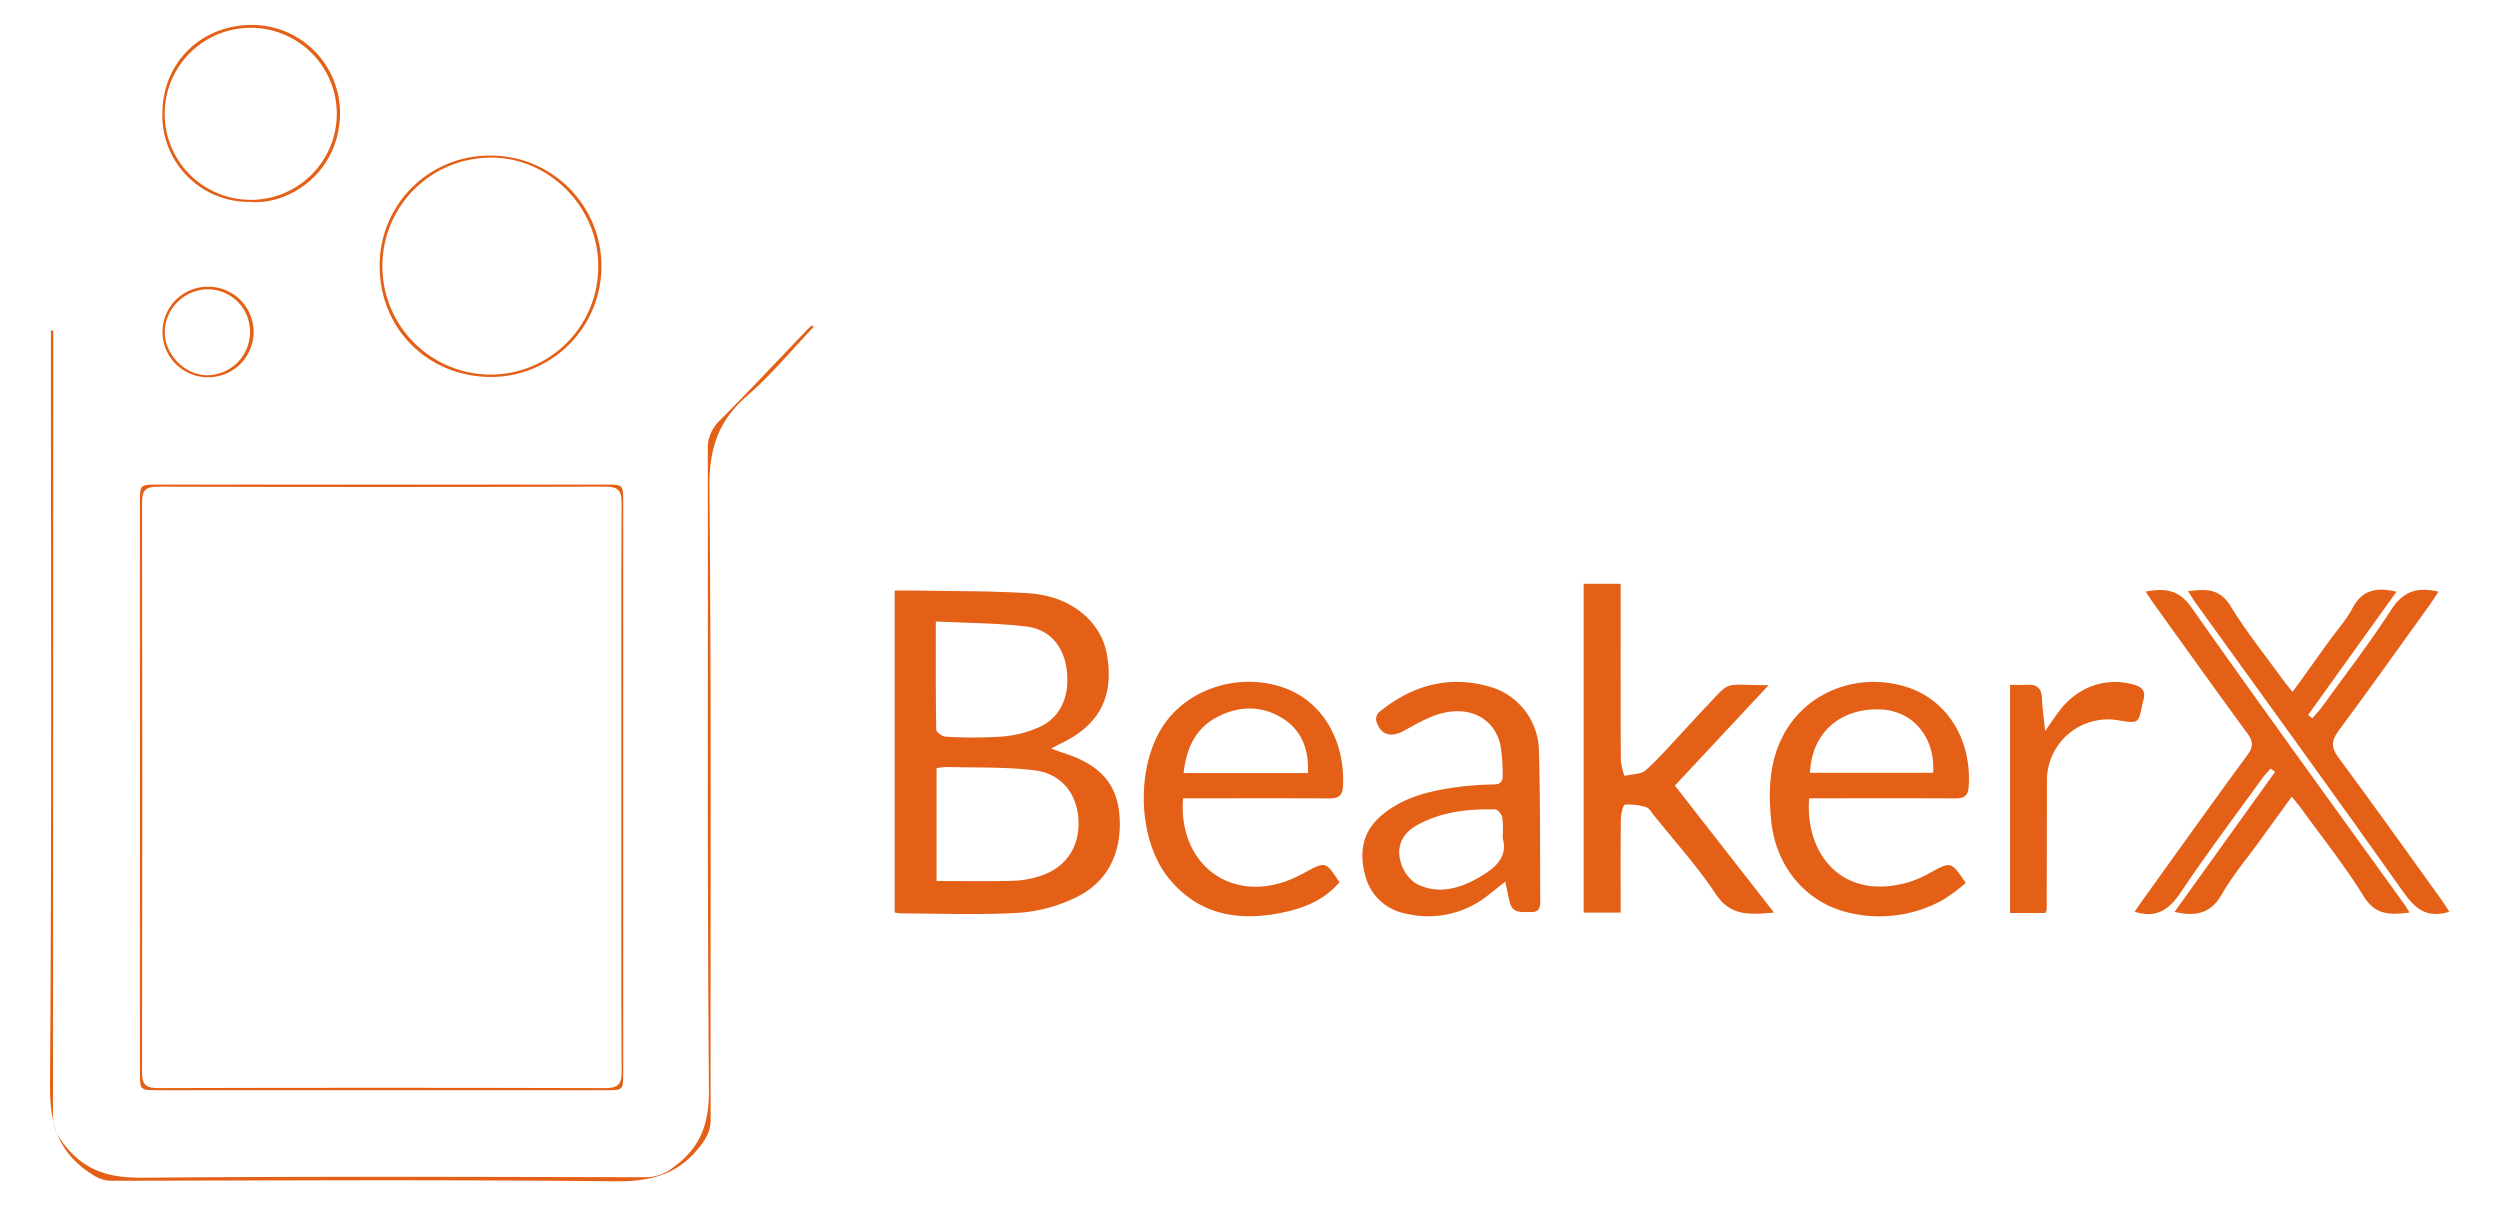 <svg id="Layer_1" data-name="Layer 1" xmlns="http://www.w3.org/2000/svg" viewBox="-5.05 1.638 593.84 287.04"><defs><style>.cls-1{fill:#e46017;}</style></defs><title>beakerx</title><path class="cls-1" d="M207.472,218.383V141.921c2.023,0,3.956-.033,5.888.006,8.684.176,17.388.065,26.045.642,9.942.663,17.133,6.672,18.502,14.649,1.711,9.97-1.867,16.747-11.136,21.106-.545.256-1.064.569-2.113,1.135,1.299.467,2.108.79,2.936,1.052,8.622,2.724,12.911,7.347,13.316,15.525.404,8.158-2.75,15.026-10.268,18.714a36.629,36.629,0,0,1-13.584,3.706c-9.389.559-18.834.165-28.256.151A8.884,8.884,0,0,1,207.472,218.383Zm9.946-7.471c6.218,0,12.203.097,18.182-.052a23.17,23.17,0,0,0,6.366-1.12c6.123-1.951,9.417-6.825,9.159-13.178-.256-6.303-3.979-11.16-10.499-11.951-6.846-.83-13.823-.593-20.744-.788a17.576,17.576,0,0,0-2.465.284Zm-.175-61.651c0,9.026-.047,17.372.101,25.714.01.589,1.441,1.621,2.24,1.651a107.056,107.056,0,0,0,13.322-.019,27.167,27.167,0,0,0,9.163-2.364c5.057-2.415,7.143-7.709,6.2-13.968-.772-5.129-4.009-9.128-9.369-9.791C231.887,149.617,224.764,149.642,217.243,149.261Z"/><path class="cls-1" d="M415.057,164.399c-7.63,8.173-14.883,15.943-22.262,23.847,7.765,9.944,15.517,19.871,23.558,30.168-5.548.405-10.229,1.064-13.873-4.433-4.391-6.624-9.798-12.575-14.777-18.808-.514-.644-1.009-1.577-1.683-1.766a13.06,13.06,0,0,0-5.056-.63c-.489.064-.985,2.21-1,3.408-.092,7.337-.046,14.675-.046,22.227h-8.794v-78.1h8.793v3.72c0,12.747-.024,25.493.04,38.24a16.57,16.57,0,0,0,.86,3.667c1.73-.428,3.936-.33,5.102-1.383,3.447-3.114,6.486-6.68,9.677-10.077,1.205-1.283,2.366-2.609,3.587-3.877C406.552,162.947,403.386,164.367,415.057,164.399Z"/><path class="cls-1" d="M511.484,218.242c8.023-11.173,15.951-22.213,23.88-33.254l-1.024-.787a25.895,25.895,0,0,0-1.853,2.075c-6.546,9.066-13.276,18.009-19.503,27.289-2.747,4.094-5.695,6.292-10.974,4.651.536-.785,1.11-1.666,1.723-2.519,8.341-11.601,16.63-23.241,25.089-34.755,1.464-1.993,1.299-3.263-.067-5.129-7.401-10.108-14.682-20.303-21.996-30.475-.697-.97-1.337-1.981-2.142-3.177,4.668-.855,7.9-.462,10.872,3.76,16.626,23.62,33.631,46.973,50.502,70.421.413.574.769,1.188,1.323,2.051-4.506.571-8.058.752-10.913-3.871-4.45-7.205-9.786-13.864-14.761-20.743-.648-.896-1.382-1.73-2.32-2.897-2.599,3.583-5.02,6.908-7.427,10.242-3.091,4.281-6.542,8.357-9.155,12.913C520.095,218.649,516.527,219.42,511.484,218.242Z"/><path class="cls-1" d="M275.971,191.267c-1.204,15.578,11.229,24.899,25.146,19.425a32.319,32.319,0,0,0,3.646-1.718c5.083-2.776,5.076-2.79,8.353,2.235-3.345,3.92-7.81,5.931-12.72,7.025-10.581,2.358-20.293,1.091-27.656-7.766-7.833-9.424-8.131-27.48-.87-37.334,6.137-8.329,18.026-11.737,28.193-8.082,9.011,3.24,14.457,12.519,13.895,23.386-.126,2.435-1.328,2.865-3.398,2.854-10.362-.054-20.724-.024-31.087-.024C278.359,191.267,277.244,191.267,275.971,191.267Zm29.681-6c.192-5.487-1.382-10.054-5.961-12.942-5.144-3.244-10.696-3.066-15.931-.194-4.998,2.742-7.021,7.455-7.661,13.136Z"/><path class="cls-1" d="M424.685,191.267c-1.021,13.024,7.663,24.433,23.46,19.977a26.918,26.918,0,0,0,5.391-2.354c4.877-2.639,4.854-2.681,8.352,2.48a42.776,42.776,0,0,1-5.509,4.078,31.1,31.1,0,0,1-22.851,2.845c-9.936-2.568-16.859-11.086-17.874-21.887-.656-6.975-.482-13.826,2.962-20.257,5.36-10.009,17.28-14.83,28.743-11.473,9.966,2.918,16.036,12.55,15.219,23.929-.163,2.265-1.309,2.69-3.247,2.682-10.362-.045-20.724-.021-31.087-.02C427.114,191.267,425.983,191.267,424.685,191.267Zm.209-6.055h29.246c.548-8.35-4.75-14.695-12.345-15.045C432.093,169.719,425.266,175.727,424.895,185.213Z"/><path class="cls-1" d="M352.501,211.052c-1.568,1.246-2.747,2.207-3.951,3.135a22.646,22.646,0,0,1-19.544,4.486,12.18,12.18,0,0,1-9.805-9.259c-1.458-5.44-.535-10.307,3.896-14.075,5.259-4.472,11.726-5.892,18.327-6.781a70.727,70.727,0,0,1,8.345-.581c1.702-.026,2.196-.822,2.121-2.278a45.944,45.944,0,0,0-.472-6.791c-1.313-6.425-7.037-9.7-14.169-7.789-3.124.837-6.033,2.6-8.92,4.163-3.052,1.652-5.468.907-6.468-2.409a2.368,2.368,0,0,1,.624-2.038c7.761-6.345,16.514-8.892,26.327-6.084a16.059,16.059,0,0,1,11.685,15.225c.352,11.893.234,23.8.329,35.702.012,1.532-.326,2.689-2.198,2.608-2.001-.086-4.335.532-5.047-2.314C353.214,214.509,352.93,213.024,352.501,211.052Zm-.621-10.355a27.553,27.553,0,0,0-.08-4.91c-.149-.744-1.109-1.877-1.725-1.891-6.452-.146-12.797.567-18.555,3.767-3.506,1.948-4.982,5.081-3.812,8.884a8.885,8.885,0,0,0,3.643,4.993c5.018,2.613,10.047,1.276,14.716-1.374C349.911,207.986,353.247,205.366,351.881,200.697Z"/><path class="cls-1" d="M576.742,218.223c-5.176,1.573-7.977-.546-10.784-4.515-16.327-23.083-32.965-45.947-49.49-68.891-.581-.807-1.085-1.671-1.786-2.757,4.253-.539,7.513-.683,10.079,3.515,3.77,6.168,8.355,11.839,12.606,17.712.591.817,1.255,1.581,2.152,2.705,3.03-4.212,5.853-8.142,8.682-12.069,1.877-2.605,4.093-5.032,5.566-7.848,2.308-4.411,5.766-4.988,10.435-3.884-7.056,9.837-14.025,19.551-20.993,29.265l.991.795c.724-.832,1.518-1.615,2.162-2.505,5.583-7.721,11.437-15.27,16.586-23.273,2.84-4.413,6.211-5.465,11.227-4.298-.648.991-1.207,1.923-1.84,2.803-7.261,10.087-14.455,20.224-21.859,30.206-1.757,2.369-1.861,3.968-.06,6.399,8.322,11.235,16.432,22.627,24.607,33.971C575.616,216.376,576.123,217.257,576.742,218.223Z"/><path class="cls-1" d="M480.819,218.514H472.418v-54.205c1.448,0,2.771.066,4.085-.015,2.349-.144,3.402.893,3.495,3.251.091,2.323.432,4.637.741,7.732,1.448-2.052,2.389-3.488,3.432-4.846,4.419-5.754,10.966-7.977,17.605-6.184,1.97.532,2.851,1.478,2.357,3.509-.098.402-.217.799-.298,1.205-.907,4.551-.906,4.552-5.666,3.783A14.492,14.492,0,0,0,481.17,187.152q-.018,15.227-.055,30.454A4.42,4.42,0,0,1,480.819,218.514Z"/><path class="cls-1" d="M188.219,79.296c-5.257,5.516-10.134,11.471-15.871,16.433-6.81,5.89-8.957,12.569-8.874,21.601.462,50.051.198,100.109.281,150.164.005,2.942-1.141,4.78-2.956,6.992-5.293,6.453-11.79,7.833-19.891,7.753-39.792-.39-79.589-.198-119.385-.124-2.371.004-3.94-.947-5.782-2.243C8.564,274.819,6.768,268.223,6.83,259.495c.414-58.654.215-117.313.215-175.97V80.15l.559-.017v3.454q0,91.405-.07,182.81c-.005,3.295,1.232,5.402,3.279,7.857,4.897,5.873,10.781,7.2,18.227,7.134,39.792-.353,79.59-.189,119.385-.116a10.509,10.509,0,0,0,6.631-2.496c6.407-4.654,8.362-10.392,8.295-18.44-.427-50.57-.194-101.145-.273-151.719a9.095,9.095,0,0,1,2.839-7.097c7.02-7.041,13.809-14.312,20.692-21.489.383-.4.817-.752,1.227-1.126Z"/><path class="cls-1" d="M28.189,188.517q0-33.733 0-67.465c0-4.294.003-4.307,4.133-4.307q53.319-.005,106.639.001c4.012.001,4.021.017,4.021,4.148q.003,67.776,0,135.552c-0,4.133-.008,4.15-4.018,4.151q-53.319.007-106.639.001c-4.132-0-4.135-.013-4.135-4.305Q28.188,222.405,28.189,188.517Zm114.349.473c0-22.592-.061-45.183.07-67.774.018-3.167-.89-3.992-4.025-3.982q-53.007.164-106.014.006c-2.973-.008-3.883.792-3.878,3.806q.128,67.619.001,135.238c-.006,2.994.869,3.83,3.862,3.821q53.007-.149,106.014.004c3.113.009,4.061-.775,4.041-3.966C142.475,233.758,142.538,211.373,142.538,188.989Z"/><path class="cls-1" d="M111.383,38.597a26.293,26.293,0,1,1,.286,52.586c-14.963.009-26.444-11.299-26.528-26.129A26.047,26.047,0,0,1,111.383,38.597Zm25.672,26.199c-.017-14.117-11.827-25.913-25.737-25.707a25.764,25.764,0,0,0,.221,51.527A25.618,25.618,0,0,0,137.055,64.796Z"/><path class="cls-1" d="M54.405,49.592A20.518,20.518,0,0,1,33.524,28.53C33.572,16.509,42.715,7.527,54.873,7.559A20.909,20.909,0,0,1,75.715,28.535C75.66,42.468,63.719,50.429,54.405,49.592ZM74.948,28.799a20.436,20.436,0,0,0-40.868-.508,20.436,20.436,0,1,0,40.868.508Z"/><path class="cls-1" d="M44.298,91.243a10.748,10.748,0,1,1-.003-21.496,10.749,10.749,0,1,1,.003,21.496Zm10.045-10.682A10.042,10.042,0,0,0,44.17,70.364,10.326,10.326,0,0,0,34.087,80.463c-.017,5.482,4.907,10.414,10.29,10.307A10.269,10.269,0,0,0,54.343,80.561Z"/></svg>